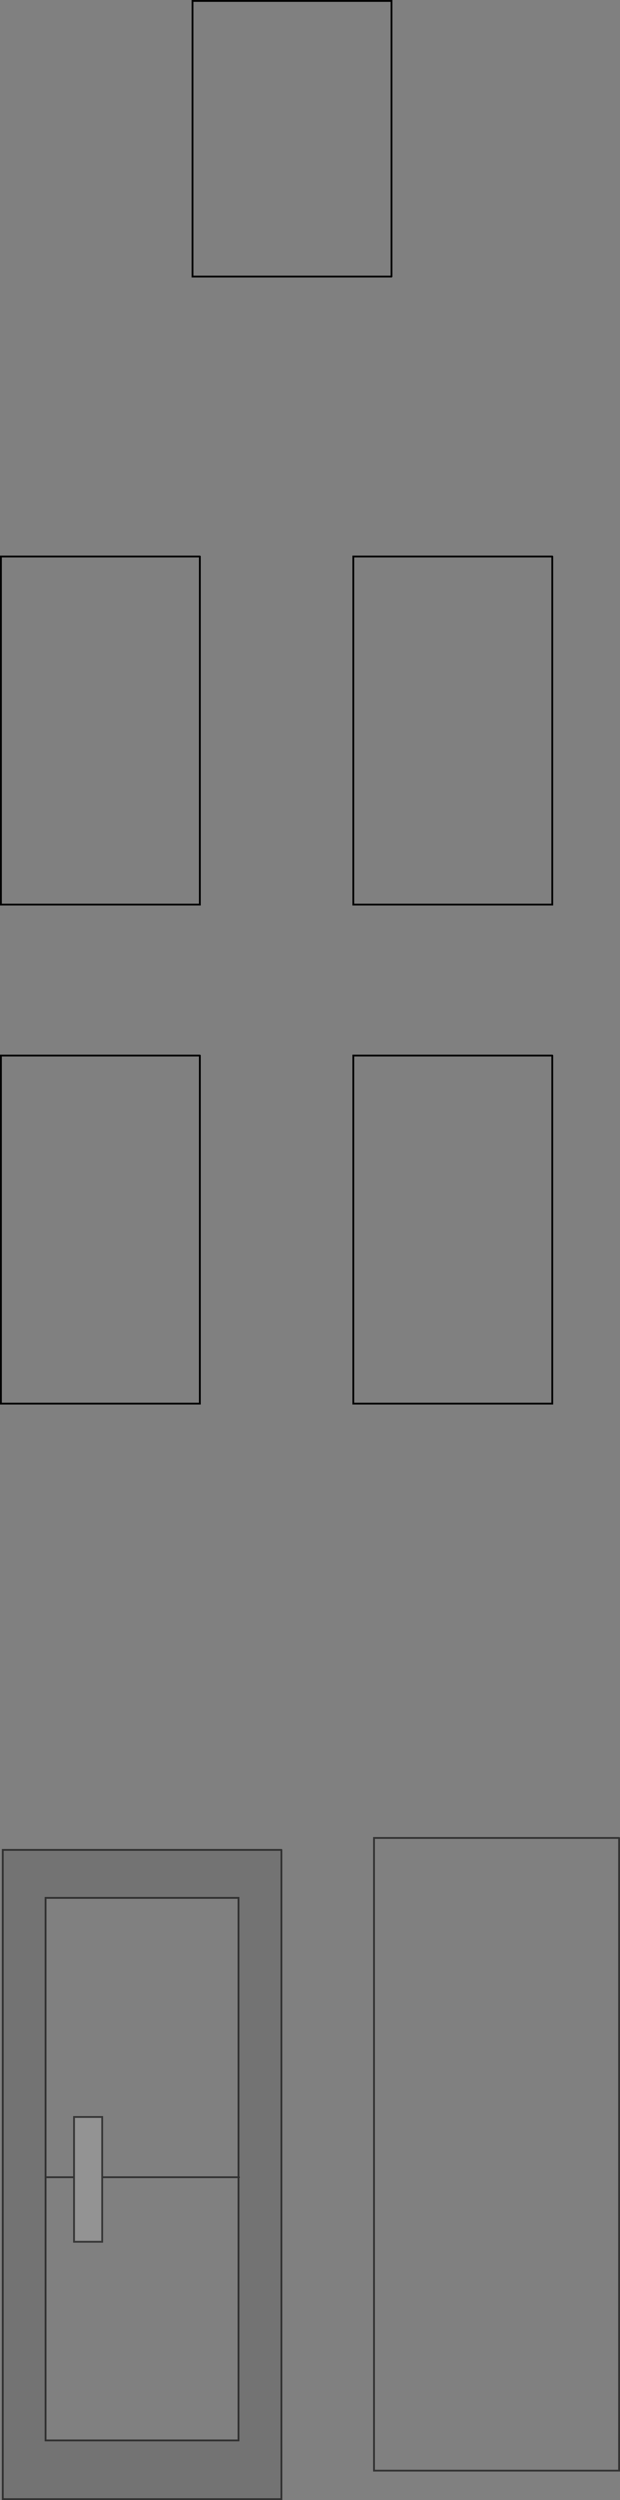 <?xml version="1.0" encoding="UTF-8" standalone="no"?>
<svg xmlns:xlink="http://www.w3.org/1999/xlink" height="1363.65px" width="338.6px" xmlns="http://www.w3.org/2000/svg">
  <rect width="100%" height="100%" fill="#808080" stroke="none"/>
  <g transform="matrix(1.0, 0.0, 0.0, 1.0, 151.05, 383.05)">
    <path d="M62.75 -232.2 L-45.9 -232.2 -45.9 -382.55 62.75 -382.55 62.75 -232.2 M150.55 -79.5 L150.55 110.35 41.9 110.35 41.9 -79.5 150.55 -79.5 M-41.9 -79.5 L-41.9 110.35 -150.55 110.35 -150.55 -79.5 -41.9 -79.5 M-41.9 192.7 L-41.9 382.55 -150.55 382.55 -150.55 192.7 -41.9 192.7 M-95.25 804.5 L-95.25 771.65 -110.6 771.65 -110.6 804.5 -126.15 804.5 -110.6 804.5 -110.6 839.7 -95.25 839.7 -95.25 804.5 -20.8 804.5 -95.25 804.5 M-126.15 804.5 L-126.15 652.15 -20.8 652.15 -20.8 804.5 -20.8 948.05 -126.15 948.05 -126.15 804.5 M150.55 192.7 L150.55 382.55 41.9 382.55 41.9 192.7 150.55 192.7 M187.05 619.45 L187.05 964.55 53.2 964.55 53.2 619.45 187.05 619.45" fill="#ffffff" fill-opacity="0.0" fill-rule="evenodd" stroke="none"/>
    <path d="M-20.8 804.5 L-20.8 652.15 -126.15 652.15 -126.15 804.5 -126.15 948.05 -20.8 948.05 -20.8 804.5 -20.55 804.5 -20.8 804.5 M2.65 625.95 L2.65 980.1 -149.55 980.1 -149.55 625.95 2.65 625.95" fill="#000000" fill-opacity="0.098" fill-rule="evenodd" stroke="none"/>
    <path d="M-110.6 804.5 L-110.6 771.65 -95.25 771.65 -95.25 804.5 -95.25 839.7 -110.6 839.7 -110.6 804.5" fill="#ffffff" fill-opacity="0.149" fill-rule="evenodd" stroke="none"/>
    <path d="M62.75 -232.2 L-45.9 -232.2 -45.9 -382.55 62.75 -382.55 62.75 -232.2 M150.55 -79.5 L150.55 110.35 41.9 110.35 41.9 -79.5 150.55 -79.5 M-41.9 -79.5 L-41.9 110.35 -150.55 110.35 -150.55 -79.5 -41.9 -79.5 M-41.9 192.7 L-41.9 382.55 -150.55 382.55 -150.55 192.7 -41.9 192.7 M150.55 192.7 L150.55 382.55 41.9 382.55 41.9 192.7 150.55 192.7" fill="none" stroke="#000000" stroke-linecap="round" stroke-linejoin="miter-clip" stroke-miterlimit="4.0" stroke-width="1.0"/>
    <path d="M-110.6 804.5 L-110.6 771.65 -95.25 771.65 -95.25 804.5 -20.8 804.5 -20.8 652.15 -126.15 652.15 -126.15 804.5 -110.6 804.5 -110.6 839.7 -95.25 839.7 -95.25 804.5 M187.05 619.45 L187.05 964.55 53.2 964.55 53.2 619.45 187.05 619.45 M2.65 625.95 L2.65 980.1 -149.55 980.1 -149.55 625.95 2.65 625.95 M-20.55 804.5 L-20.8 804.5 -20.8 948.05 -126.15 948.05 -126.15 804.5" fill="none" stroke="#000000" stroke-linecap="round" stroke-linejoin="miter-clip" stroke-miterlimit="4.0" stroke-opacity="0.6" stroke-width="1.0"/>
  </g>
</svg>
